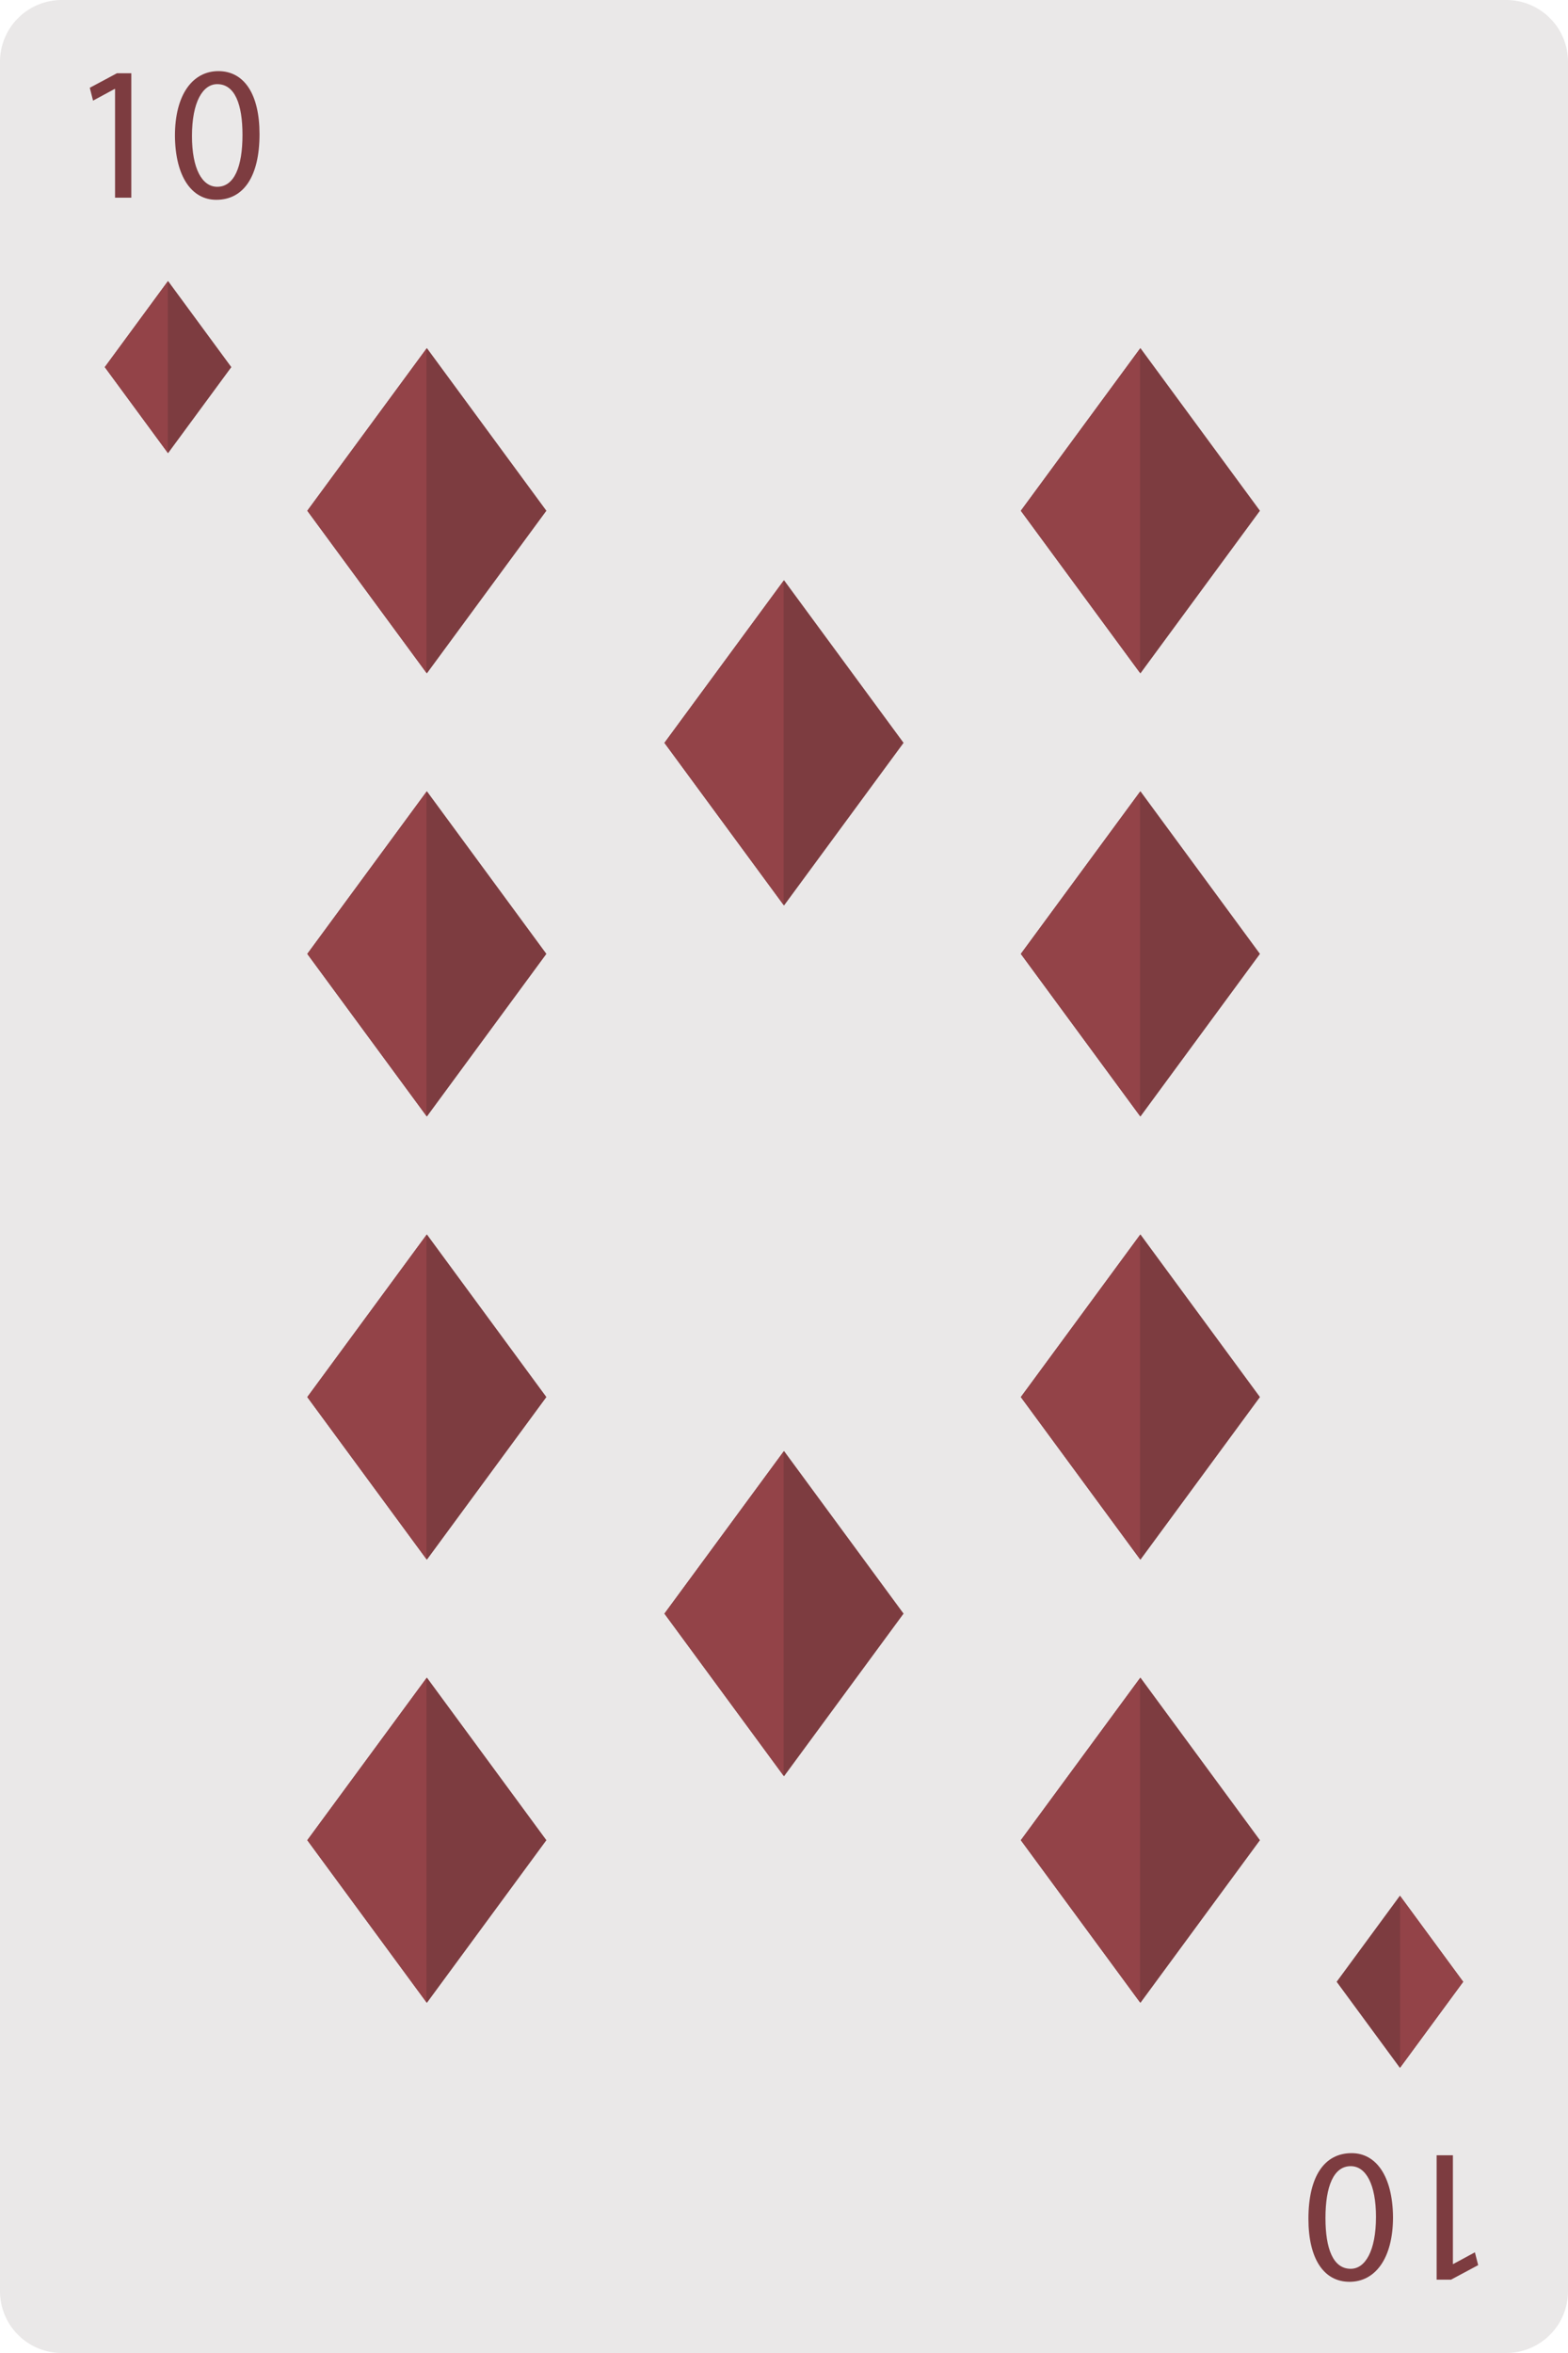 <svg xmlns="http://www.w3.org/2000/svg" style="isolation:isolate" viewBox="73.276 424.08 69.124 103.685" width="92.165" height="138.247"><path d="M142.4 525.043a2.722 2.722 0 01-2.722 2.722h-63.68a2.722 2.722 0 01-2.722-2.722V426.8a2.721 2.721 0 012.722-2.72h63.68a2.721 2.721 0 012.722 2.72v98.243z" fill="#EAE8E8"/><path d="M92.094 453.753l-5.271-7.167 5.271-7.168 5.269 7.168-5.269 7.167z" fill="#7D3C40"/><path d="M92.077 439.441l-5.254 7.145 5.254 7.146v-14.291z" fill="#934348"/><path d="M123.55 453.753l-5.271-7.167 5.271-7.168 5.27 7.168-5.27 7.167z" fill="#7D3C40"/><path d="M123.533 439.441l-5.254 7.145 5.254 7.146v-14.291z" fill="#934348"/><path d="M92.094 473.281l-5.271-7.168 5.271-7.168 5.269 7.168-5.269 7.168z" fill="#7D3C40"/><path d="M92.077 458.968l-5.254 7.145 5.254 7.146v-14.291z" fill="#934348"/><path d="M123.55 473.281l-5.271-7.168 5.271-7.168 5.27 7.168-5.27 7.168z" fill="#7D3C40"/><path d="M123.533 458.968l-5.254 7.145 5.254 7.146v-14.291z" fill="#934348"/><path d="M92.094 492.81l-5.271-7.168 5.271-7.168 5.269 7.168-5.269 7.168z" fill="#7D3C40"/><path d="M92.077 478.496l-5.254 7.146 5.254 7.145v-14.291z" fill="#934348"/><path d="M123.55 492.81l-5.271-7.168 5.271-7.168 5.27 7.168-5.27 7.168z" fill="#7D3C40"/><path d="M123.533 478.496l-5.254 7.146 5.254 7.145v-14.291z" fill="#934348"/><path d="M92.094 512.337l-5.271-7.168 5.271-7.167 5.269 7.167-5.269 7.168z" fill="#7D3C40"/><path d="M92.077 498.025l-5.254 7.144 5.254 7.147v-14.291z" fill="#934348"/><path d="M123.55 512.337l-5.271-7.168 5.271-7.167 5.27 7.167-5.27 7.168z" fill="#7D3C40"/><path d="M123.533 498.025l-5.254 7.144 5.254 7.147v-14.291z" fill="#934348"/><path d="M78.348 432.791h.717v-5.484h-.633l-1.198.641.144.566.953-.515h.017v4.792zm4.555-5.577c-1.113 0-1.915 1.004-1.915 2.852.017 1.814.751 2.818 1.822 2.818 1.207 0 1.907-1.03 1.907-2.894 0-1.746-.666-2.776-1.814-2.776zm-.05.574c.776 0 1.113.886 1.113 2.236 0 1.4-.362 2.286-1.113 2.286-.675 0-1.114-.81-1.114-2.236 0-1.493.473-2.286 1.114-2.286zm54.473 91.264h-.717v5.483h.633l1.198-.641-.144-.565-.953.515h-.017v-4.792zm-4.555 5.576c1.113 0 1.915-1.004 1.915-2.851-.017-1.814-.751-2.818-1.823-2.818-1.206 0-1.906 1.029-1.906 2.894 0 1.746.666 2.775 1.814 2.775zm.05-.573c-.776 0-1.113-.886-1.113-2.236 0-1.4.362-2.286 1.113-2.286.675 0 1.114.81 1.114 2.235 0 1.494-.473 2.287-1.114 2.287zm2.17-16.442l2.789 3.795-2.789 3.795-2.79-3.795 2.79-3.795z" fill="#7D3C40"/><path d="M134.999 515.189l2.781-3.781-2.781-3.783v7.564z" fill="#934348"/><path d="M80.684 444.05l-2.789-3.793 2.789-3.795 2.79 3.795-2.79 3.793z" fill="#7D3C40"/><path d="M80.675 436.474l-2.78 3.783 2.78 3.782v-7.565z" fill="#934348"/><path d="M107.838 463.982l-5.271-7.168 5.271-7.168 5.271 7.168-5.271 7.168z" fill="#7D3C40"/><path d="M107.822 449.669l-5.255 7.145 5.255 7.147v-14.292z" fill="#934348"/><path d="M107.838 502.353l-5.271-7.168 5.271-7.168 5.271 7.168-5.271 7.168z" fill="#7D3C40"/><path d="M107.822 488.041l-5.255 7.144 5.255 7.147v-14.291z" fill="#934348"/></svg>